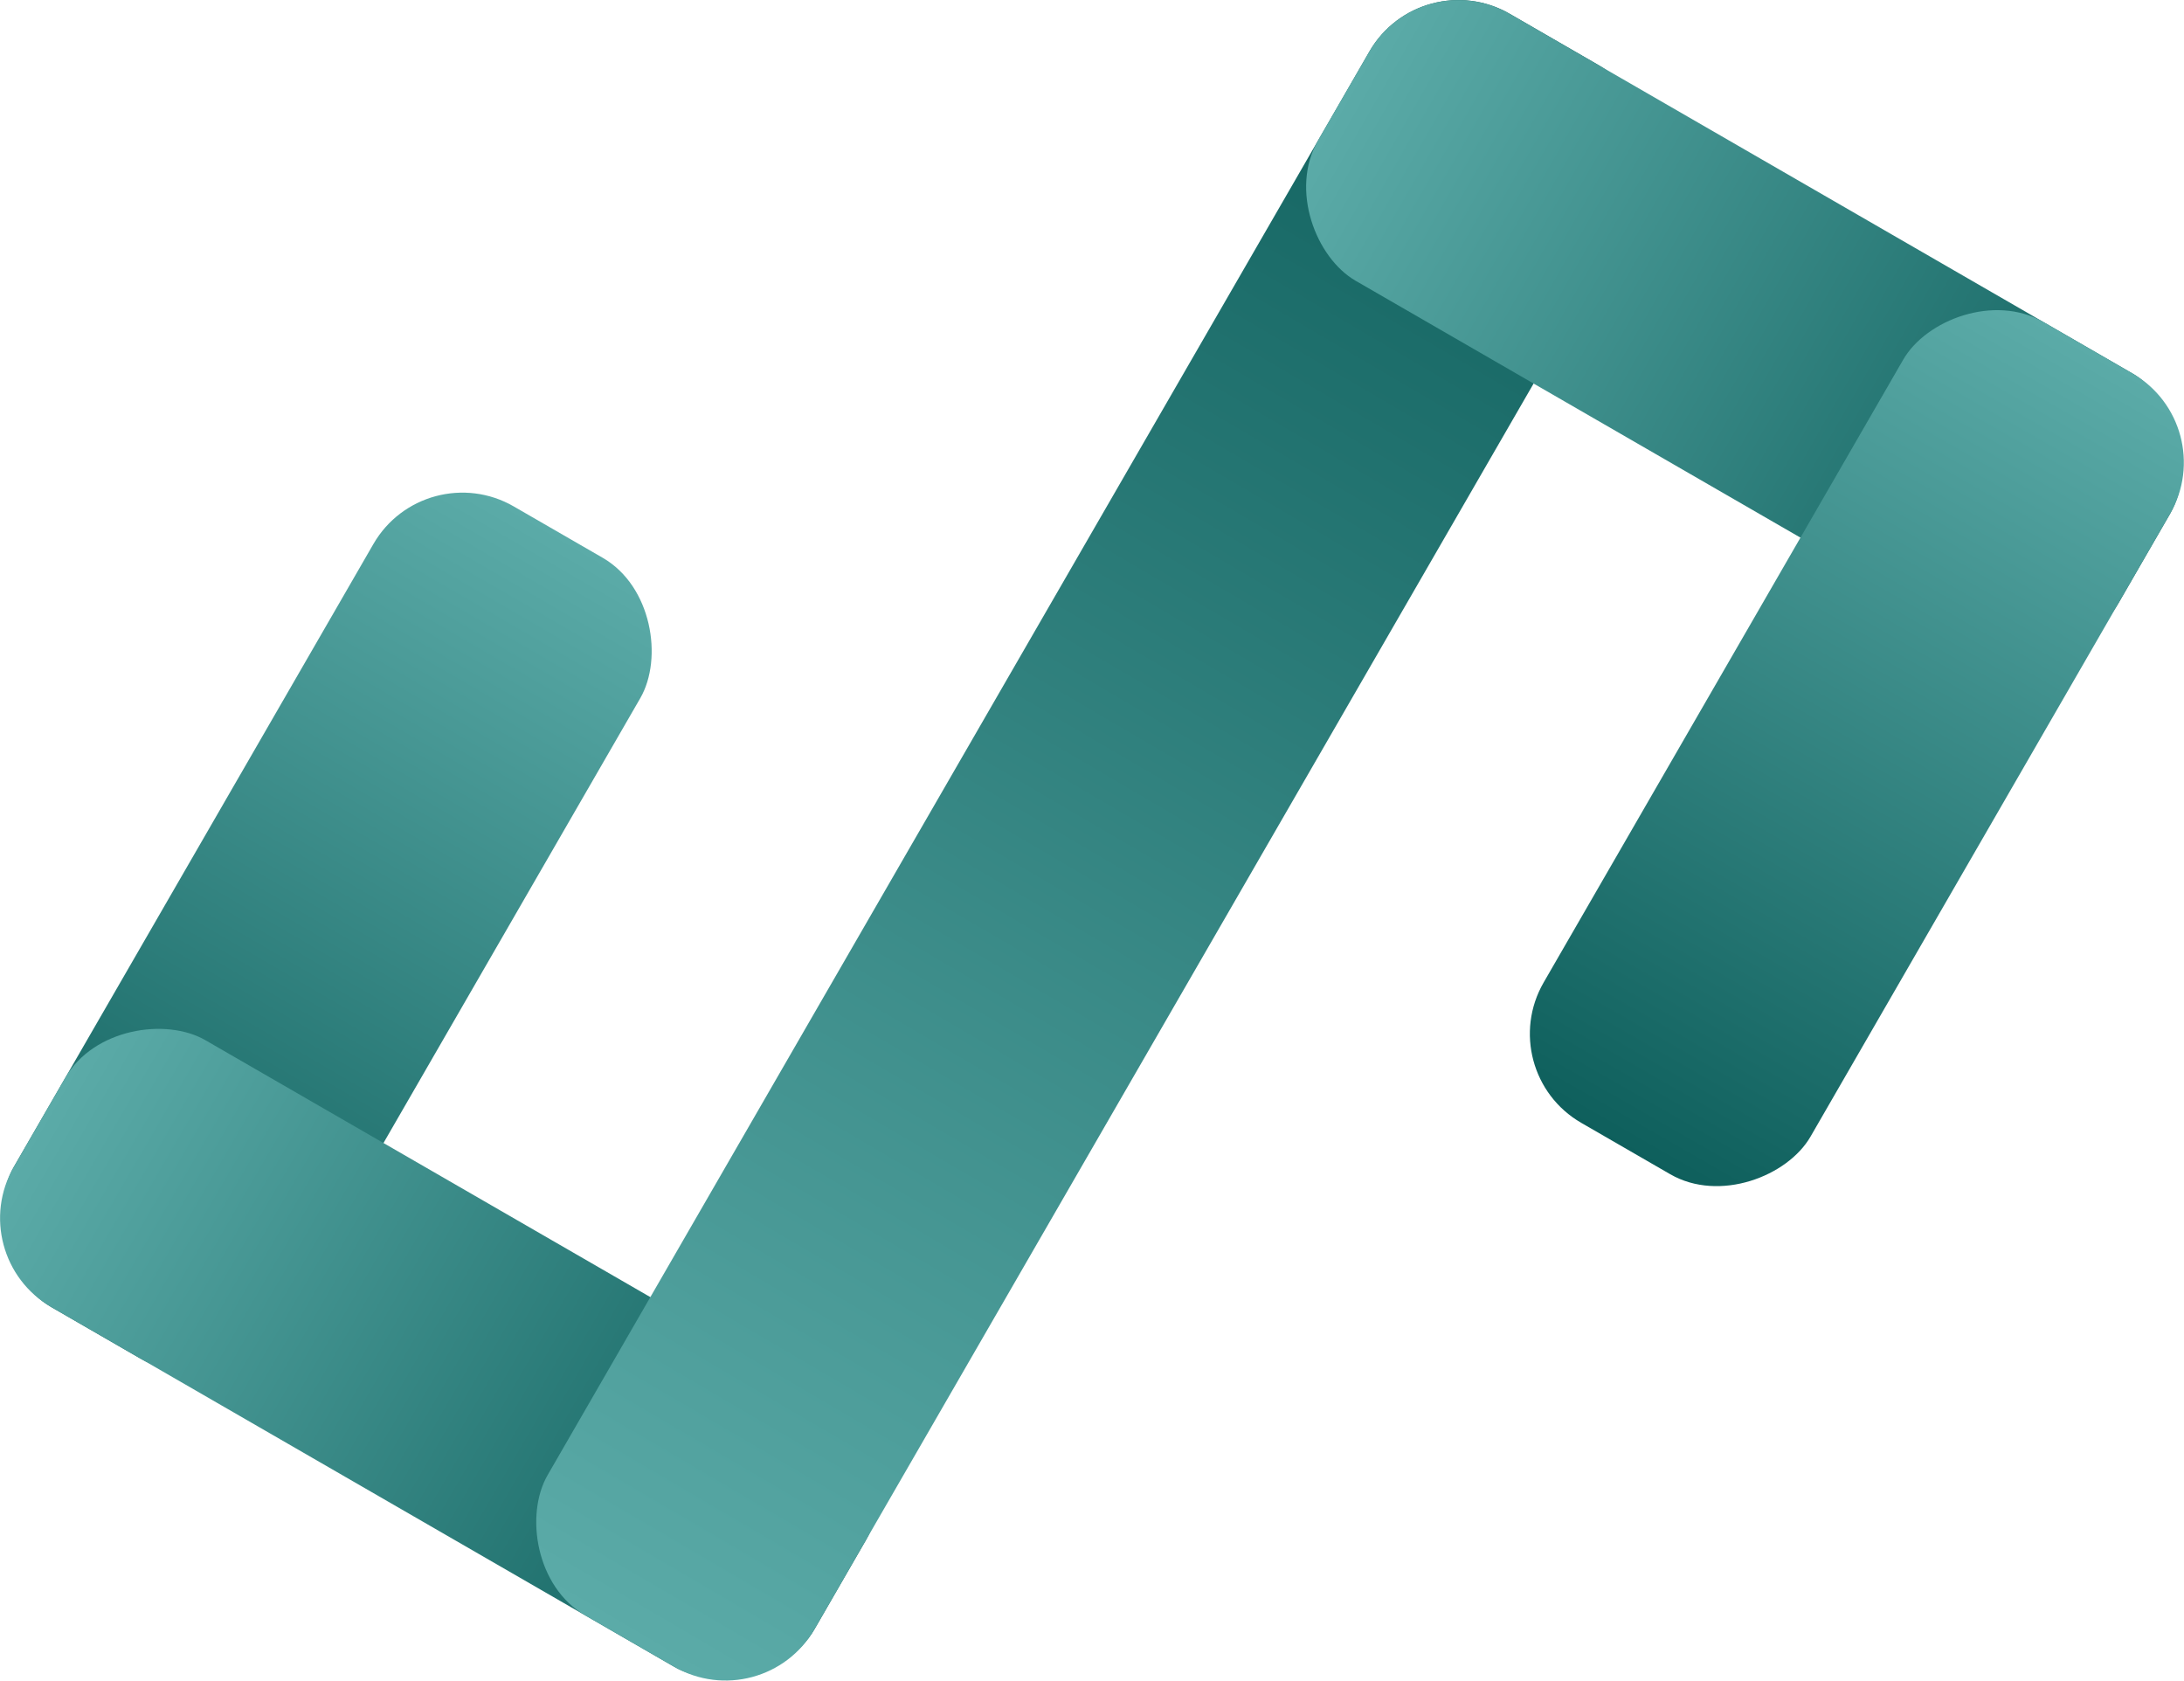 <?xml version="1.0" encoding="UTF-8" standalone="no"?>
<!-- Created with Inkscape (http://www.inkscape.org/) -->

<svg
   width="112.501mm"
   height="86.562mm"
   viewBox="0 0 112.501 86.562"
   version="1.1"
   id="svg1"
   inkscape:export-filename="favicon.svg"
   inkscape:export-xdpi="96"
   inkscape:export-ydpi="96"
   inkscape:version="1.3 (0e150ed6c4, 2023-07-21)"
   sodipodi:docname="favicon.svg"
   xmlns:inkscape="http://www.inkscape.org/namespaces/inkscape"
   xmlns:sodipodi="http://sodipodi.sourceforge.net/DTD/sodipodi-0.dtd"
   xmlns:xlink="http://www.w3.org/1999/xlink"
   xmlns="http://www.w3.org/2000/svg"
   xmlns:svg="http://www.w3.org/2000/svg">
  <sodipodi:namedview
     id="namedview1"
     pagecolor="#ffffff"
     bordercolor="#999999"
     borderopacity="1"
     inkscape:showpageshadow="2"
     inkscape:pageopacity="0"
     inkscape:pagecheckerboard="0"
     inkscape:deskcolor="#d1d1d1"
     inkscape:document-units="mm"
     showguides="false"
     inkscape:zoom="1"
     inkscape:cx="145"
     inkscape:cy="224.5"
     inkscape:window-width="1920"
     inkscape:window-height="1009"
     inkscape:window-x="-8"
     inkscape:window-y="-8"
     inkscape:window-maximized="1"
     inkscape:current-layer="layer1" />
  <defs
     id="defs1">
    <linearGradient
       id="linearGradient3"
       inkscape:collect="always">
      <stop
         style="stop-color:#5baba8;stop-opacity:1;"
         offset="0"
         id="stop3" />
      <stop
         style="stop-color:#0e5f5c;stop-opacity:1;"
         offset="1"
         id="stop4" />
    </linearGradient>
    <linearGradient
       inkscape:collect="always"
       xlink:href="#linearGradient3"
       id="linearGradient8"
       gradientUnits="userSpaceOnUse"
       gradientTransform="matrix(0.8,0,0,0.8,30.075,2.644)"
       x1="38.727"
       y1="27.689"
       x2="38.54"
       y2="87.37" />
    <linearGradient
       inkscape:collect="always"
       xlink:href="#linearGradient3"
       id="linearGradient9"
       gradientUnits="userSpaceOnUse"
       gradientTransform="matrix(0.8,0,0,0.8,-95.17,30.673)"
       x1="38.727"
       y1="27.689"
       x2="38.54"
       y2="87.37" />
    <linearGradient
       inkscape:collect="always"
       xlink:href="#linearGradient3"
       id="linearGradient16"
       gradientUnits="userSpaceOnUse"
       gradientTransform="matrix(0.8,0,0,0.8,-45.58,62.423)"
       x1="38.727"
       y1="27.689"
       x2="38.54"
       y2="87.37" />
    <linearGradient
       inkscape:collect="always"
       xlink:href="#linearGradient3"
       id="linearGradient17"
       gradientUnits="userSpaceOnUse"
       gradientTransform="matrix(0.8,0,0,0.8,-154.949,-44.982)"
       x1="38.727"
       y1="27.689"
       x2="38.54"
       y2="87.37" />
    <linearGradient
       inkscape:collect="always"
       xlink:href="#linearGradient3"
       id="linearGradient19"
       gradientUnits="userSpaceOnUse"
       gradientTransform="matrix(0.8,0,0,1.6,-123.199,-116.722)"
       x1="38.727"
       y1="27.689"
       x2="38.54"
       y2="87.37" />
  </defs>
  <g
     inkscape:label="Layer 1"
     inkscape:groupmode="layer"
     id="layer1">
    <g
       id="g2"
       transform="translate(-11.47,-24.448)">
      <rect
         style="fill:url(#linearGradient8);fill-opacity:1;stroke-width:0.244"
         id="rect3-3-3-9"
         width="15.875"
         height="47.625"
         x="52.825"
         y="24.795"
         transform="rotate(30)"
         rx="5.292"
         ry="5.292" />
      <rect
         style="fill:url(#linearGradient9);fill-opacity:1;stroke-width:0.244"
         id="rect3-3-3-99"
         width="15.875"
         height="47.625"
         x="-72.42"
         y="52.824"
         transform="rotate(-60)"
         rx="5.292"
         ry="5.292" />
      <rect
         style="fill:url(#linearGradient19);fill-opacity:1;stroke-width:0.345"
         id="rect3-3-3-95"
         width="15.875"
         height="95.25"
         x="-100.449"
         y="-72.419"
         transform="rotate(-150)"
         rx="5.292"
         ry="5.292" />
      <g
         id="g1">
        <rect
           style="fill:url(#linearGradient16);fill-opacity:1;stroke-width:0.244"
           id="rect3-3-3-9-0"
           width="15.875"
           height="47.625"
           x="-22.83"
           y="84.574"
           transform="matrix(-0.5,0.866,0.866,0.5,0,0)"
           rx="5.292"
           ry="5.292" />
        <rect
           style="fill:url(#linearGradient17);fill-opacity:1;stroke-width:0.244"
           id="rect3-3-3-99-3"
           width="15.875"
           height="47.625"
           x="-132.199"
           y="-22.83"
           transform="matrix(-0.866,-0.5,-0.5,0.866,0,0)"
           rx="5.292"
           ry="5.292" />
      </g>
    </g>
  </g>
</svg>
